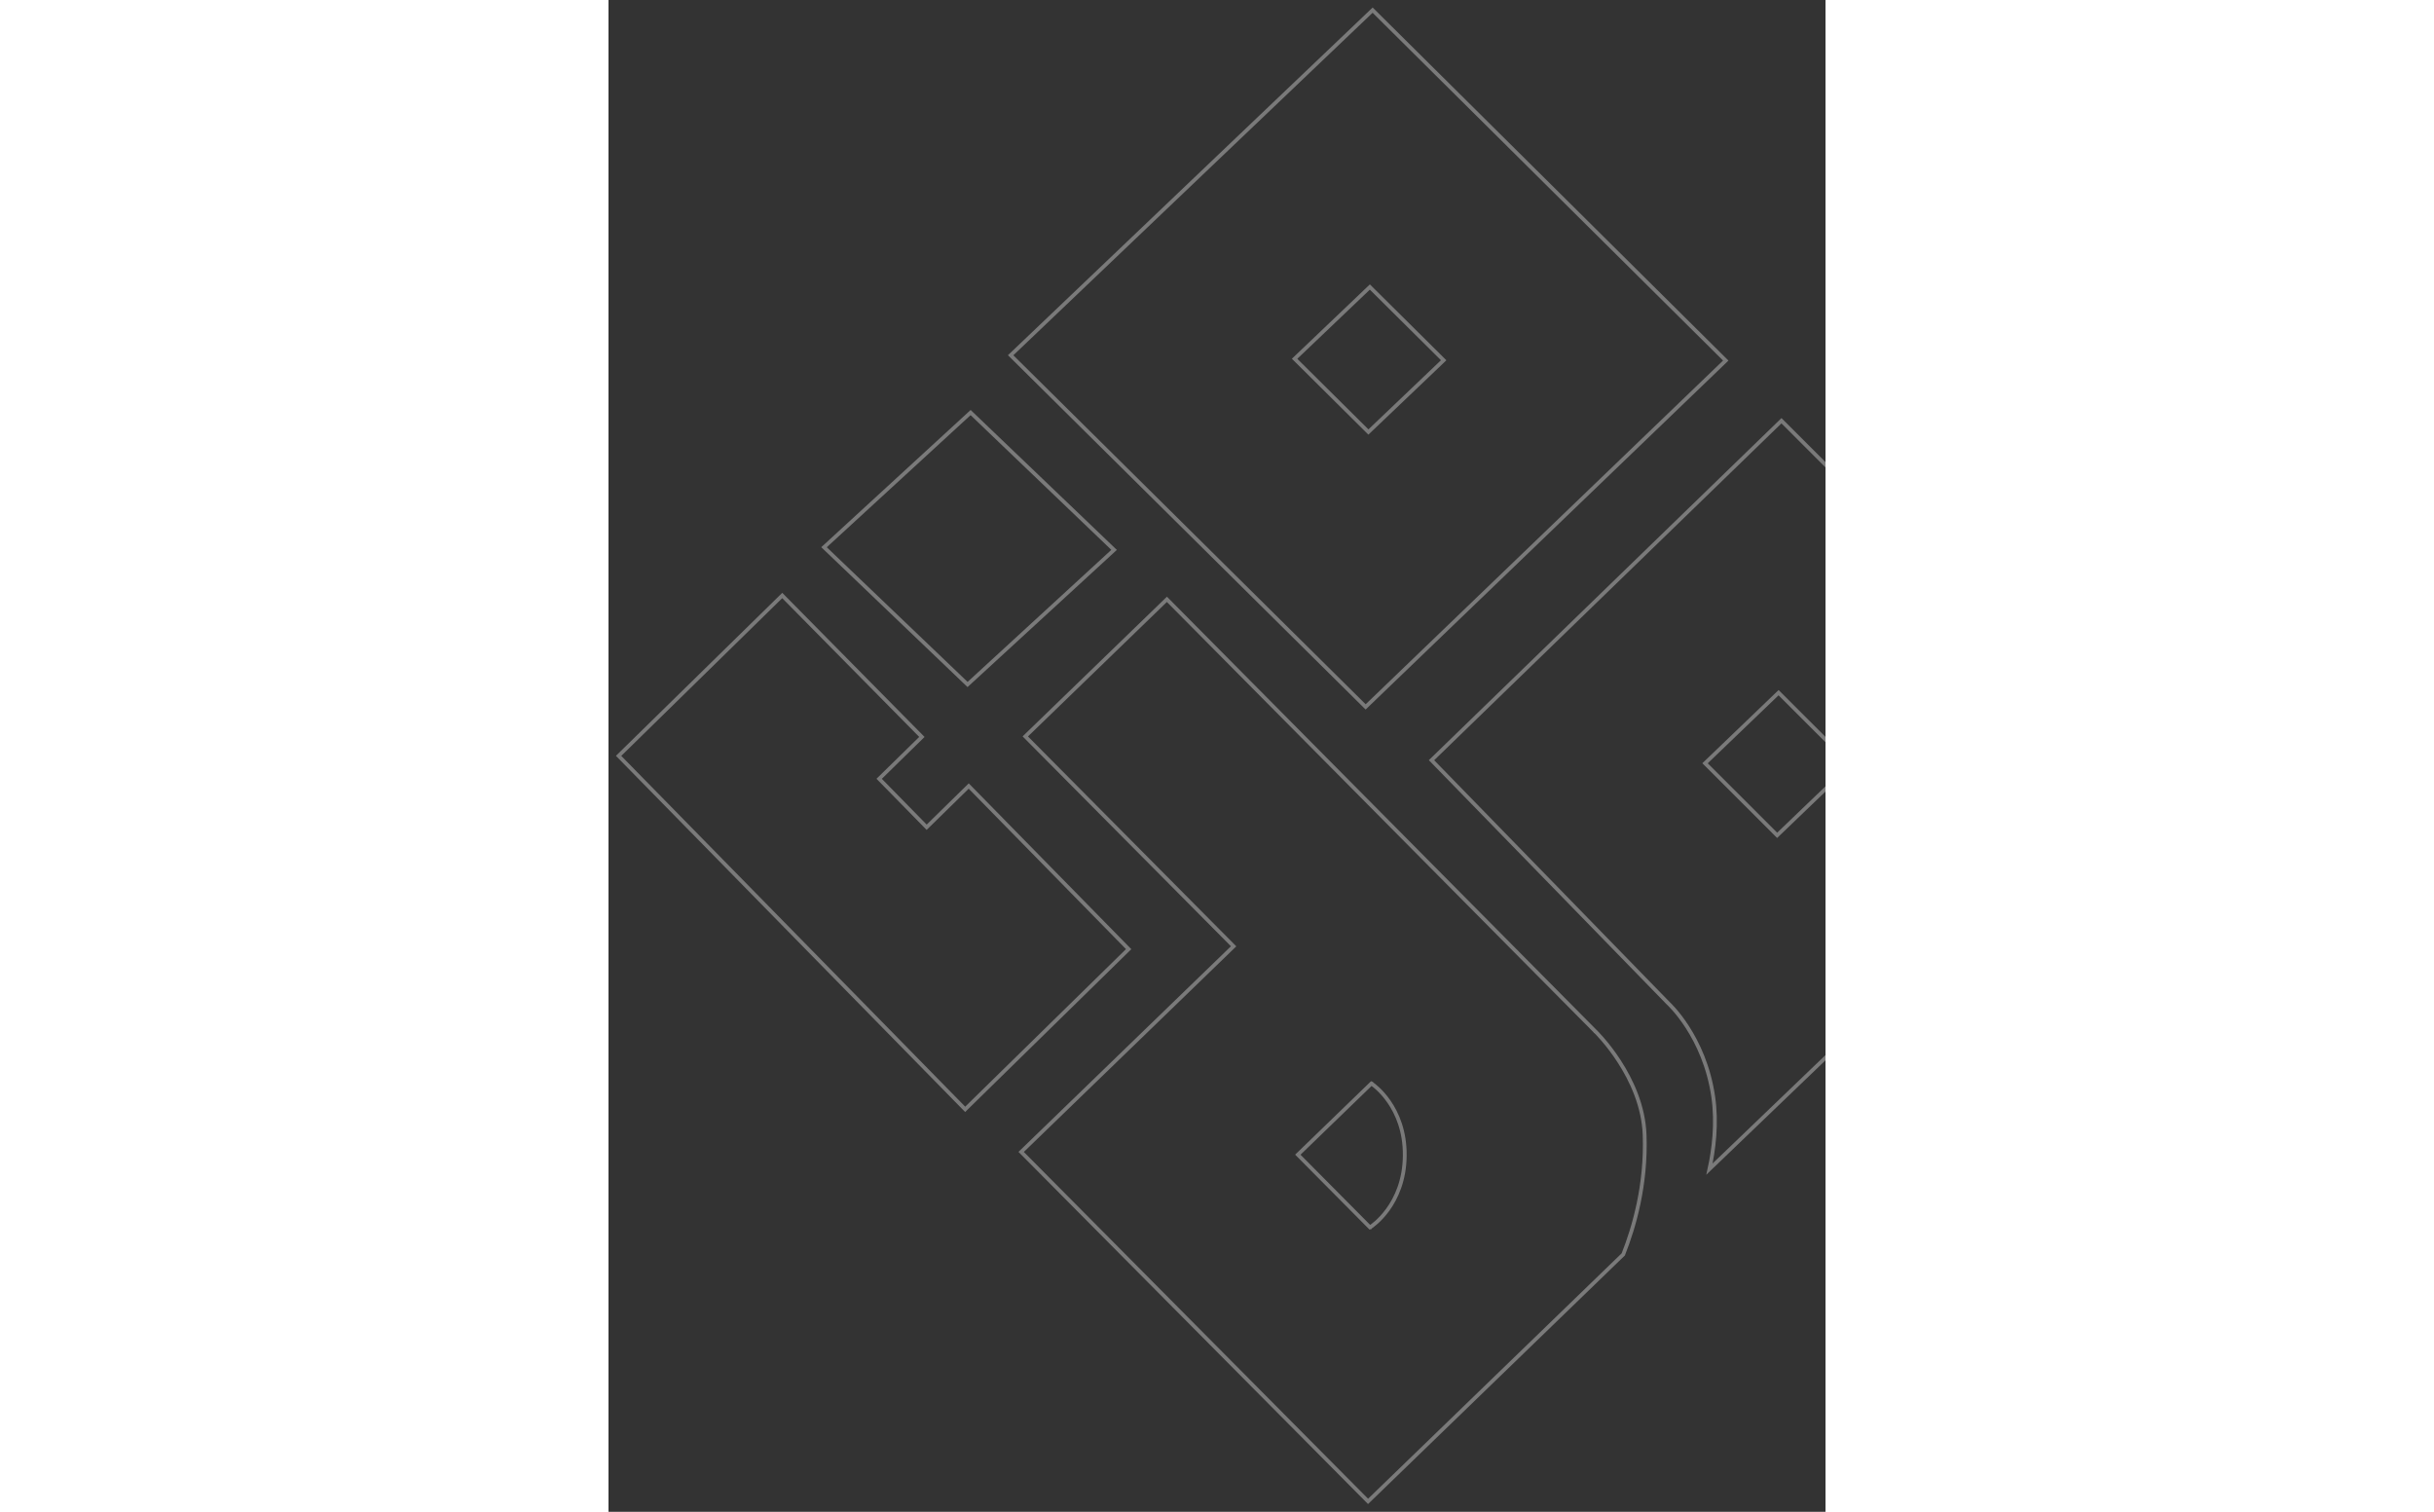 
<svg width="322" height="200" viewBox="0 0 322 400" fill="none" xmlns="http://www.w3.org/2000/svg">
<rect x="0" y="0" width="322" height="400" fill="#333333" stroke="none"/>
<path d="M220.602 95.675L220.975 95.32L220.61 94.958L201.789 76.282L201.444 75.94L201.092 76.275L181.901 94.57L181.529 94.925L181.894 95.287L200.715 113.963L201.06 114.306L201.412 113.97L220.602 95.675ZM202.178 2.684L295.61 95.401L200.329 187.035L106.403 93.99L202.178 2.684Z" stroke="white" stroke-opacity="0.35"/>
<path d="M95.811 109.155L133.771 145.491L95.003 181.105L57.023 144.786L95.811 109.155Z" stroke="white" stroke-opacity="0.35"/>
<path d="M217.757 201.135L310.347 111.322L402.082 202.98L291.294 309.322C292.41 304.265 293.328 297.288 292.297 290.188C291.133 282.167 288.172 275.998 285.5 271.833C284.164 269.75 282.9 268.167 281.967 267.103C281.501 266.571 281.117 266.168 280.849 265.896C280.714 265.761 280.609 265.658 280.536 265.589C280.521 265.574 280.507 265.561 280.494 265.549C280.477 265.533 280.463 265.52 280.452 265.509L280.433 265.492L217.757 201.135ZM290.496 201.596L290.127 201.949L290.488 202.31L308.862 220.668L309.209 221.015L309.562 220.675L328.3 202.689L328.668 202.335L328.307 201.974L309.933 183.616L309.587 183.27L309.234 183.609L290.496 201.596Z" stroke="white" stroke-opacity="0.35"/>
<path d="M261.153 272.942L261.153 272.942L261.161 272.949L261.161 272.95L261.163 272.951L261.168 272.957L261.194 272.981C261.216 273.004 261.25 273.037 261.295 273.082C261.385 273.173 261.518 273.308 261.687 273.486C262.027 273.843 262.514 274.371 263.102 275.054C264.278 276.42 265.852 278.403 267.443 280.867C270.631 285.802 273.865 292.629 274.142 300.27C274.622 313.484 271.327 324.773 268.489 331.896L200.968 397.244L109.186 304.78L165.034 250.728L165.398 250.376L165.042 250.017L110.276 194.844L147.747 158.577L261.153 272.942ZM201.171 324.439L201.457 324.726L201.797 324.507L201.526 324.087C201.797 324.507 201.797 324.507 201.797 324.507L201.798 324.506L201.8 324.505L201.807 324.501L201.828 324.486C201.847 324.474 201.873 324.456 201.907 324.433C201.974 324.386 202.071 324.317 202.193 324.226C202.437 324.043 202.781 323.769 203.193 323.402C204.017 322.667 205.112 321.554 206.21 320.034C208.409 316.99 210.614 312.317 210.679 305.798C210.745 299.278 208.634 294.562 206.496 291.475C205.429 289.933 204.356 288.798 203.547 288.047C203.143 287.671 202.804 287.391 202.564 287.203C202.444 287.109 202.349 287.039 202.282 286.991C202.249 286.967 202.223 286.948 202.205 286.935L202.183 286.921L202.177 286.916L202.175 286.915L202.174 286.914C202.174 286.914 202.174 286.914 201.895 287.329L202.174 286.914L201.838 286.688L201.547 286.97L182.75 305.162L182.386 305.514L182.743 305.873L201.171 324.439Z" stroke="white" stroke-opacity="0.35"/>
<path d="M84.537 218.525L95.309 207.971L137.624 251.13L94.369 293.513L2.671 199.988L45.97 157.561L82.918 194.981L71.971 205.708L71.614 206.058L71.964 206.415L83.83 218.518L84.18 218.874L84.537 218.525Z" stroke="white" stroke-opacity="0.35"/>
</svg>
